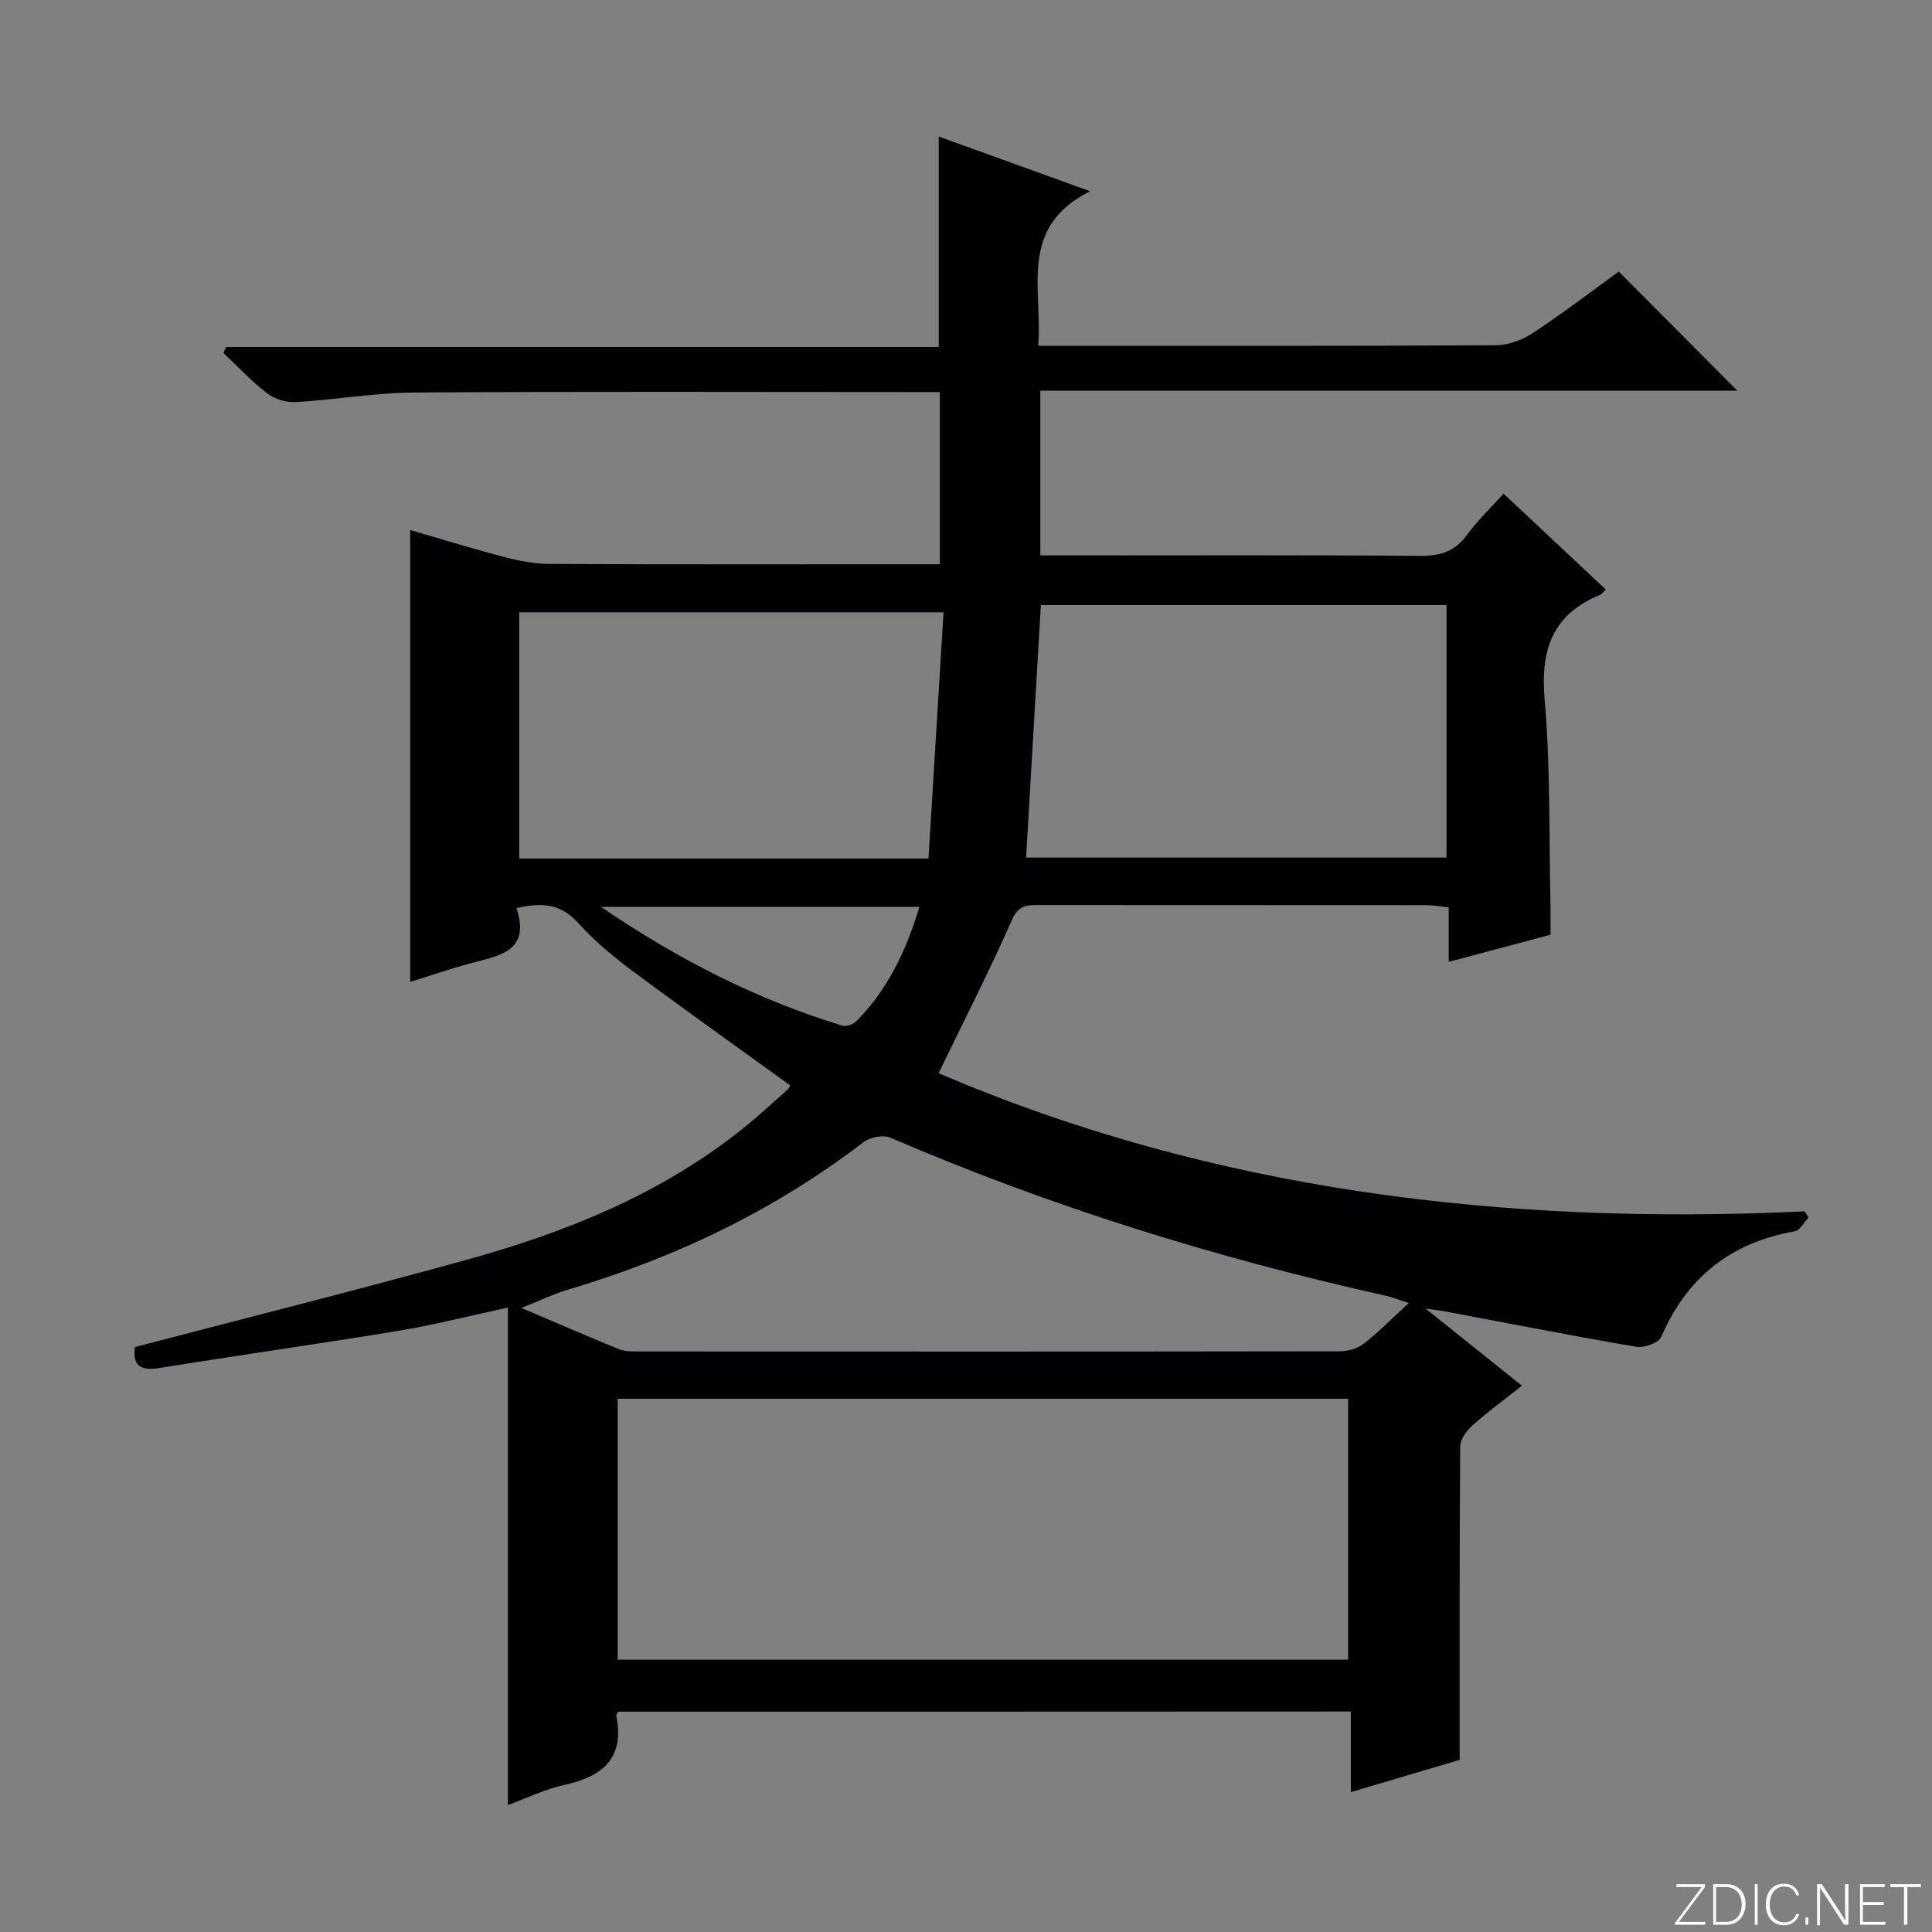 <svg enable-background="new 0 0 400 400" viewBox="0 0 400 400" xmlns="http://www.w3.org/2000/svg"><rect x="0" y="0" width="400" height="400" fill="#808080" stroke="none"/><g fill="#fbfcfa"><path d="m346.9 398 5.4-7.3h-5.2v-.6h5.9v.6l-5.4 7.2h5.5l-.1.6h-6.2v-.5z"/><path d="m354.7 390.1h2.8c2.3 0 3.9 1.6 3.9 4.1s-1.6 4.3-3.9 4.3h-2.8zm.6 7.8h2c2.2 0 3.3-1.6 3.3-3.6 0-1.8-1-3.6-3.3-3.6h-2z"/><path d="m363.9 390.1v8.4h-.6v-8.4z"/><path d="m372.5 396.3c-.4 1.3-1.4 2.3-3.2 2.3-2.4 0-3.7-1.9-3.7-4.3 0-2.3 1.2-4.3 3.7-4.3 1.8 0 2.9 1 3.2 2.4h-.6c-.4-1.1-1.1-1.8-2.5-1.8-2.1 0-3 1.9-3 3.7s.9 3.7 3 3.7c1.4 0 2.1-.7 2.5-1.7z"/><path d="m373.8 398.5v-1.5h.6v1.5z"/><path d="m376.2 398.5v-8.4h1c1.3 2 4.4 6.7 4.9 7.6-.1-1.2-.1-2.4-.1-3.8v-3.8h.7v8.4h-.9c-1.2-1.9-4.4-6.8-5-7.7.1 1.1 0 2.3 0 3.9v3.9h-.6z"/><path d="m390 394.4h-4.3v3.5h4.7l-.1.6h-5.2v-8.4h5.1v.6h-4.5v3.1h4.3v.7z"/><path d="m394.2 390.7h-2.8v-.6h6.3v.6h-2.8v7.8h-.7z"/></g><path d="m127.98 354.38c-.26.54-.41.7-.39.83 1.82 8.97-2.99 12.67-10.95 14.39-3.82.83-7.43 2.63-11.49 4.12 0-34.44 0-68.32 0-103-8.13 1.75-15.3 3.6-22.58 4.8-16.53 2.73-33.13 5.05-49.67 7.73-4.27.69-5.43-.97-4.97-4.35 22.94-6.01 45.77-11.74 68.46-18.01 20.63-5.69 40.33-13.59 57.28-27.13 3.25-2.59 6.3-5.43 9.41-8.19.33-.3.47-.81.5-.87-11-7.96-21.96-15.73-32.73-23.75-3.99-2.97-7.87-6.24-11.2-9.92-3.56-3.93-7.52-4.22-12.72-3.02 3.03 9.13-3.77 9.86-9.73 11.49-4.14 1.13-8.21 2.53-12.27 3.8 0-31.21 0-62.13 0-93.57 6.36 1.85 12.95 3.89 19.61 5.63 3.01.79 6.18 1.38 9.28 1.4 25 .11 49.99.06 74.99.06h5.77c0-11.96 0-23.5 0-35.65-2.09 0-4.04 0-5.99 0-34.33 0-68.66-.14-102.99.1-8.11.06-16.2 1.5-24.31 1.98-1.96.12-4.38-.59-5.93-1.78-3.27-2.5-6.1-5.56-9.1-8.39.18-.41.36-.83.54-1.24h147.56c0-14.75 0-28.78 0-43.57 9.92 3.59 19.9 7.19 31.33 11.32-14.98 7.53-9.78 20.23-10.74 32h5.28c29.83 0 59.66.06 89.49-.11 2.58-.02 5.48-1.1 7.67-2.55 6.24-4.11 12.19-8.67 17.76-12.7 8.33 8.37 16.51 16.59 24.54 24.65-47.33 0-95.63 0-144.3 0v34.11h5.11c24.5 0 48.99-.1 73.49.1 4.21.03 7.25-.91 9.76-4.38 2.12-2.92 4.79-5.44 7.55-8.5 7.2 6.75 14.17 13.29 21.17 19.85-.67.64-.87.96-1.15 1.08-9.89 4.03-12.42 11.35-11.52 21.69 1.22 14.07.89 28.27 1.21 42.41.04 1.98.01 3.95.01 6.29-6.99 1.86-13.8 3.68-21.08 5.62 0-3.91 0-7.37 0-11.3-1.75-.17-3.17-.43-4.58-.44-26.83-.02-53.66-.01-80.49-.03-2.41 0-4.05.13-5.34 3.05-4.61 10.43-9.8 20.6-15.2 31.76 56.62 24.3 117.09 31.55 179.29 28.61.28.43.55.85.83 1.28-.95.99-1.78 2.66-2.87 2.85-13.21 2.33-22.35 9.52-27.65 21.89-.53 1.23-3.54 2.29-5.15 2.02-13.4-2.29-26.74-4.91-40.1-7.42-.64-.12-1.29-.18-3.52-.48 7.23 5.78 13.34 10.67 19.94 15.95-3.63 2.88-7.08 5.4-10.25 8.23-1.21 1.08-2.52 2.88-2.53 4.36-.16 21.28-.11 42.57-.11 64.88-6.23 1.85-14.1 4.18-22.53 6.68 0-5.75 0-11.03 0-16.69-50.86.03-101.23.03-151.7.03zm-.1-64.78v54.02h151.24c0-18.18 0-36.04 0-54.02-50.59 0-100.71 0-151.24 0zm87.62-164.33c-1.04 17.68-2.05 34.98-3.06 52.28h87.05c0-17.61 0-34.85 0-52.28-28.14 0-55.92 0-83.99 0zm76.18 144.51c-2.43-.78-3.49-1.22-4.59-1.47-35.24-7.83-69.57-18.48-102.76-32.77-1.49-.64-4.25-.08-5.61.97-18.44 14.14-39 23.93-61.2 30.52-2.86.85-5.58 2.18-9.57 3.77 7.65 3.25 13.86 5.95 20.13 8.5 1.18.48 2.59.51 3.9.51 48.47.02 96.94.04 145.41-.04 1.67 0 3.64-.56 4.94-1.56 3.01-2.33 5.69-5.08 9.35-8.43zm-99.45-92.03c1.05-17.15 2.07-33.87 3.12-50.98-29.82 0-58.86 0-87.85 0v50.98zm-1.89 10.02c-21.9 0-43.23 0-65.89 0 16.23 11.06 32.4 19.21 49.94 24.58.84.26 2.33-.32 3.01-1.01 6.39-6.52 10.22-14.46 12.94-23.57z" fill="#010103"/></svg>